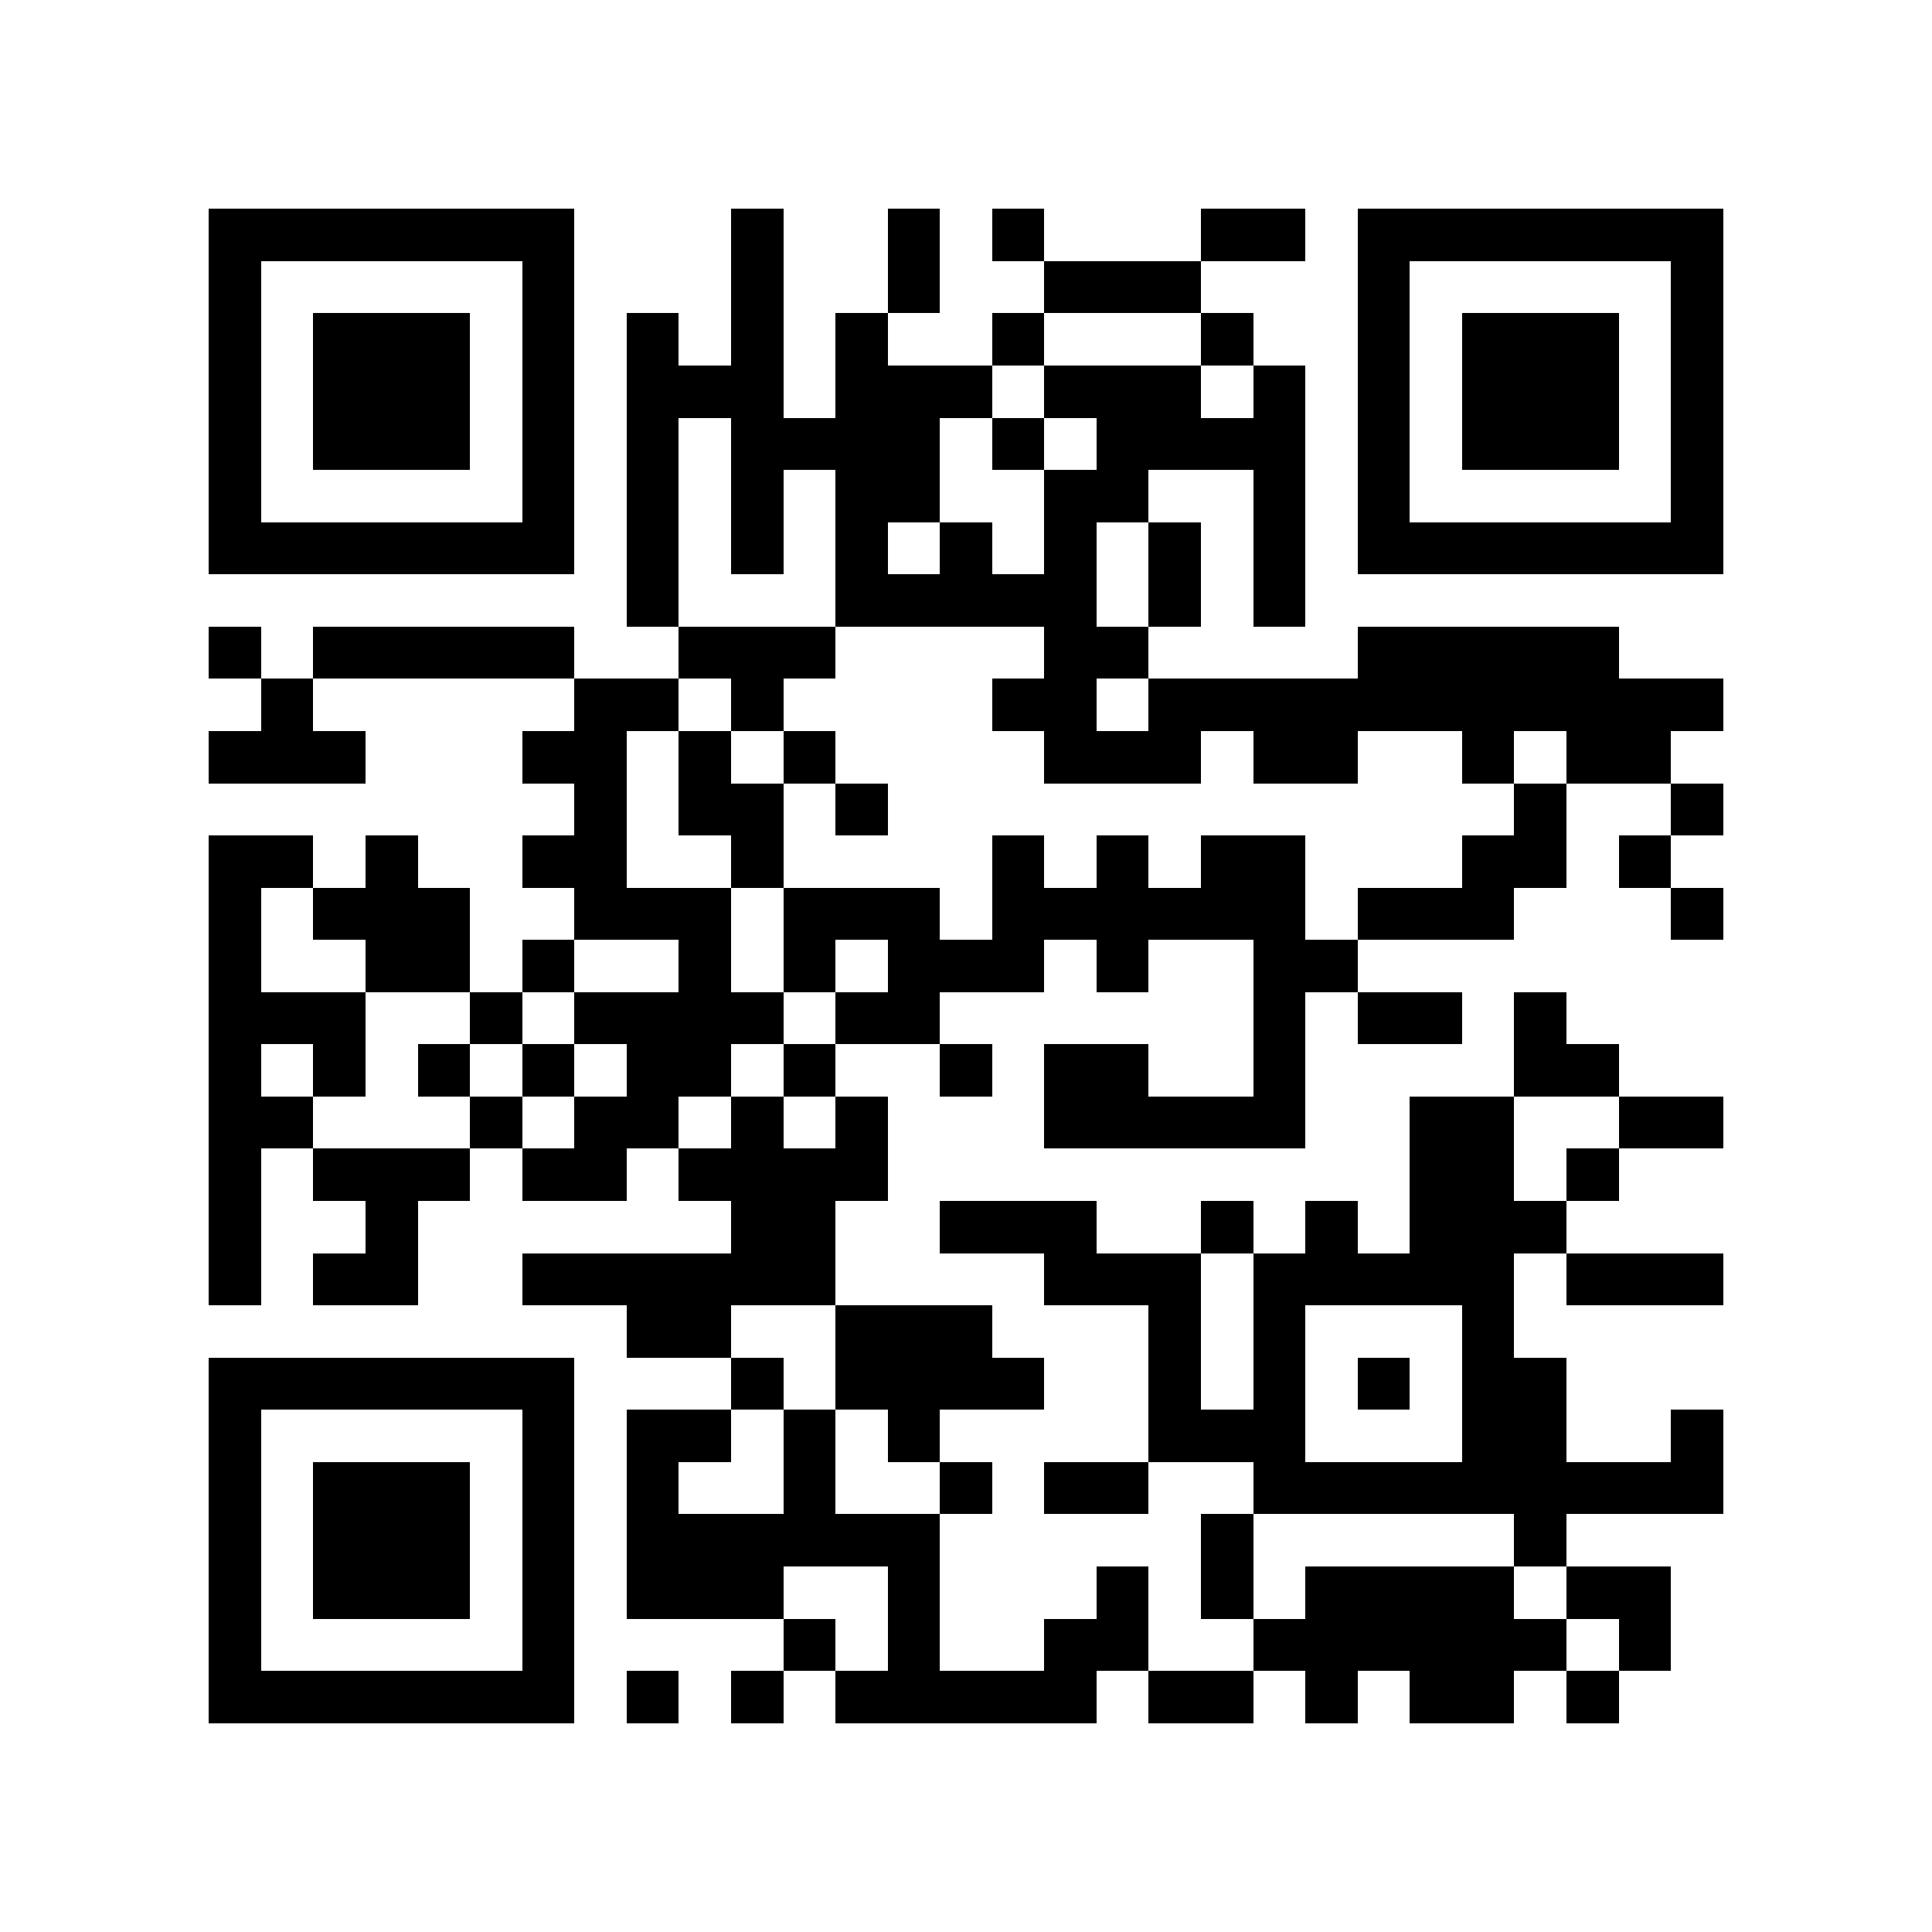 <?xml version="1.0" encoding="utf-8"?><!DOCTYPE svg PUBLIC "-//W3C//DTD SVG 1.1//EN" "http://www.w3.org/Graphics/SVG/1.1/DTD/svg11.dtd"><svg xmlns="http://www.w3.org/2000/svg" viewBox="0 0 37 37" shape-rendering="crispEdges"><path fill="#ffffff" d="M0 0h37v37H0z"/><path stroke="#000000" d="M4 4.5h7m3 0h1m2 0h1m1 0h1m3 0h2m1 0h7M4 5.5h1m5 0h1m3 0h1m2 0h1m2 0h3m3 0h1m5 0h1M4 6.5h1m1 0h3m1 0h1m1 0h1m1 0h1m1 0h1m2 0h1m3 0h1m2 0h1m1 0h3m1 0h1M4 7.5h1m1 0h3m1 0h1m1 0h3m1 0h3m1 0h3m1 0h1m1 0h1m1 0h3m1 0h1M4 8.5h1m1 0h3m1 0h1m1 0h1m1 0h4m1 0h1m1 0h4m1 0h1m1 0h3m1 0h1M4 9.5h1m5 0h1m1 0h1m1 0h1m1 0h2m2 0h2m2 0h1m1 0h1m5 0h1M4 10.5h7m1 0h1m1 0h1m1 0h1m1 0h1m1 0h1m1 0h1m1 0h1m1 0h7M12 11.5h1m3 0h5m1 0h1m1 0h1M4 12.5h1m1 0h5m2 0h3m4 0h2m4 0h5M5 13.5h1m5 0h2m1 0h1m4 0h2m1 0h11M4 14.5h3m3 0h2m1 0h1m1 0h1m4 0h3m1 0h2m2 0h1m1 0h2M11 15.5h1m1 0h2m1 0h1m12 0h1m2 0h1M4 16.5h2m1 0h1m2 0h2m2 0h1m4 0h1m1 0h1m1 0h2m3 0h2m1 0h1M4 17.5h1m1 0h3m2 0h3m1 0h3m1 0h6m1 0h3m3 0h1M4 18.5h1m2 0h2m1 0h1m2 0h1m1 0h1m1 0h3m1 0h1m2 0h2M4 19.5h3m2 0h1m1 0h4m1 0h2m6 0h1m1 0h2m1 0h1M4 20.5h1m1 0h1m1 0h1m1 0h1m1 0h2m1 0h1m2 0h1m1 0h2m2 0h1m4 0h2M4 21.5h2m3 0h1m1 0h2m1 0h1m1 0h1m3 0h5m2 0h2m2 0h2M4 22.5h1m1 0h3m1 0h2m1 0h4m10 0h2m1 0h1M4 23.5h1m2 0h1m6 0h2m2 0h3m2 0h1m1 0h1m1 0h3M4 24.5h1m1 0h2m2 0h6m4 0h3m1 0h5m1 0h3M12 25.5h2m2 0h3m3 0h1m1 0h1m3 0h1M4 26.5h7m3 0h1m1 0h4m2 0h1m1 0h1m1 0h1m1 0h2M4 27.5h1m5 0h1m1 0h2m1 0h1m1 0h1m4 0h3m3 0h2m2 0h1M4 28.5h1m1 0h3m1 0h1m1 0h1m2 0h1m2 0h1m1 0h2m2 0h9M4 29.5h1m1 0h3m1 0h1m1 0h6m5 0h1m5 0h1M4 30.5h1m1 0h3m1 0h1m1 0h3m2 0h1m3 0h1m1 0h1m1 0h4m1 0h2M4 31.5h1m5 0h1m4 0h1m1 0h1m2 0h2m2 0h6m1 0h1M4 32.5h7m1 0h1m1 0h1m1 0h5m1 0h2m1 0h1m1 0h2m1 0h1"/></svg>
